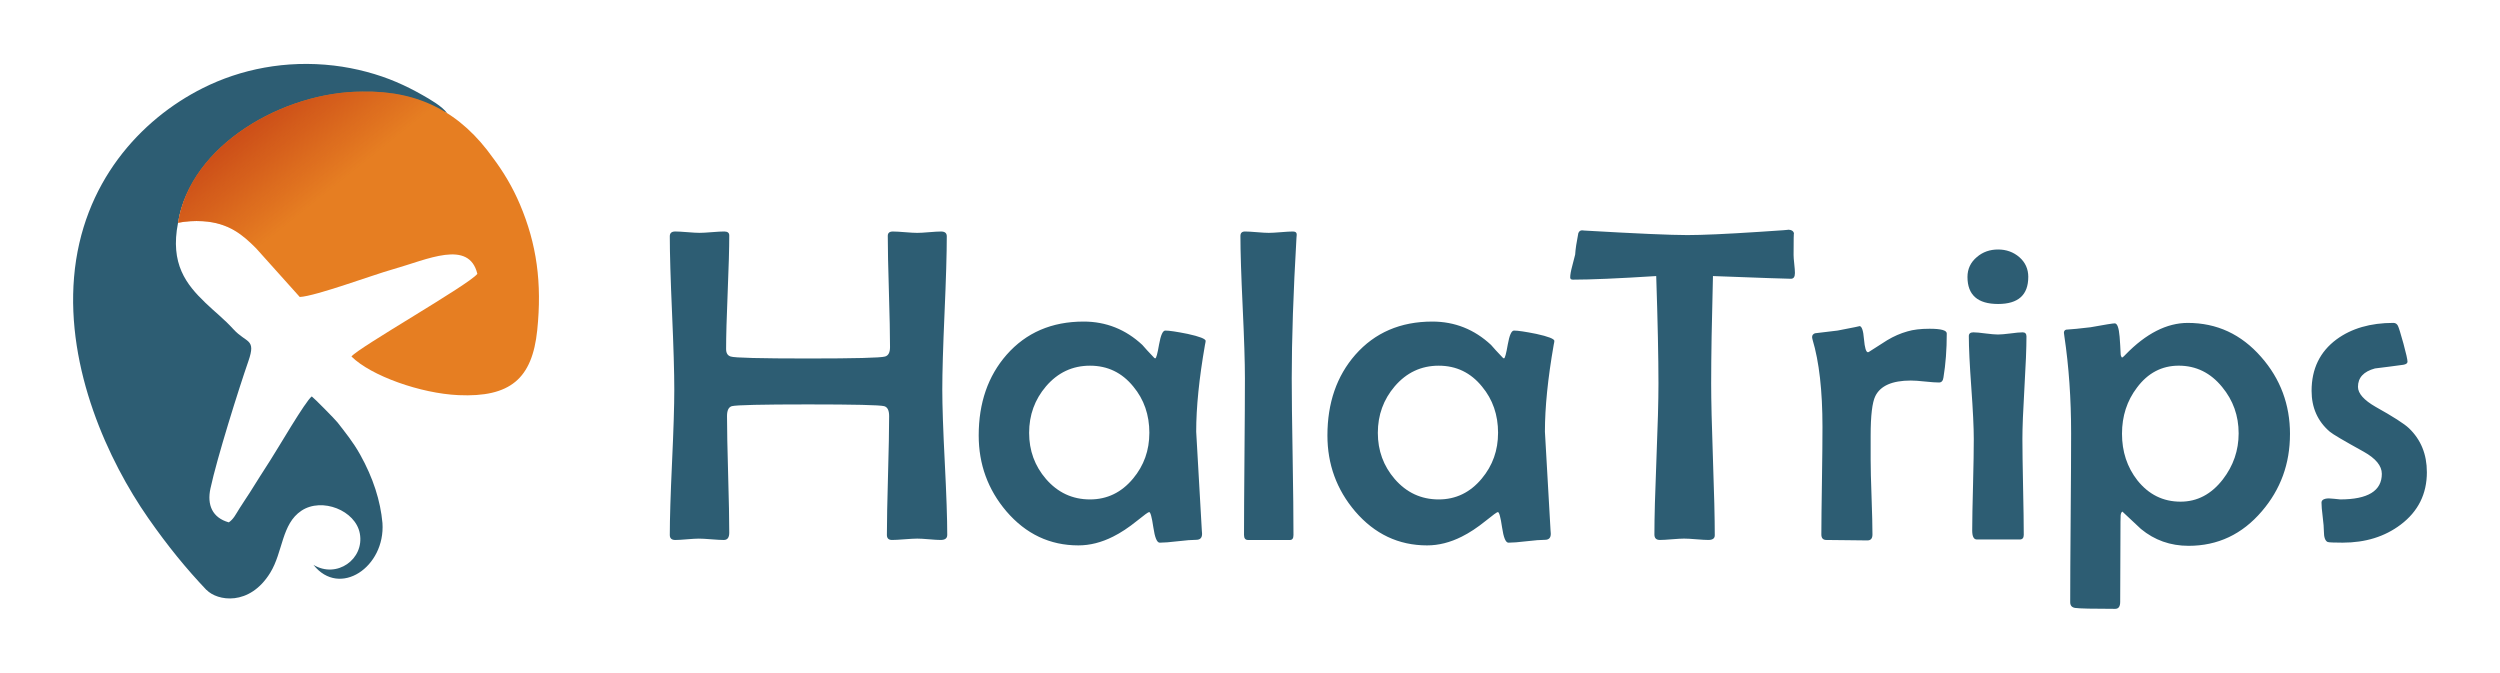 <?xml version="1.0" encoding="UTF-8"?>
<!DOCTYPE svg PUBLIC "-//W3C//DTD SVG 1.1//EN" "http://www.w3.org/Graphics/SVG/1.1/DTD/svg11.dtd">
<!-- Creator: CorelDRAW 2017 -->
<svg xmlns="http://www.w3.org/2000/svg" xml:space="preserve" width="34.202mm" height="9.204mm" version="1.1" style="shape-rendering:geometricPrecision; text-rendering:geometricPrecision; image-rendering:optimizeQuality; fill-rule:evenodd; clip-rule:evenodd"
viewBox="0 0 1715.44 461.66"
 xmlns:xlink="http://www.w3.org/1999/xlink">
 <defs>
  <style type="text/css">
   <![CDATA[
    .str0 {stroke:#E6E7E8;stroke-width:3.82;stroke-miterlimit:22.926}
    .fil4 {fill:none}
    .fil0 {fill:#2D5D73}
    .fil2 {fill:#CC4E18}
    .fil1 {fill:#E67E22}
    .fil3 {fill:#2D5D73;fill-rule:nonzero}
   ]]>
  </style>
     <mask id="id0">
  <linearGradient id="id1" gradientUnits="userSpaceOnUse" x1="164.56" y1="90.44" x2="208.7" y2="145.57">
   <stop offset="0" style="stop-opacity:1; stop-color:white"/>
   <stop offset="1" style="stop-opacity:0; stop-color:white"/>
  </linearGradient>
      <rect style="fill:url(#id1)" x="122.02" y="62.69" width="247.9" height="208.74"/>
     </mask>
 </defs>
 <g id="Layer_x0020_1">
  <g id="_2152534192032">
   <g>
    <path class="fil0" d="M306.71 77.57c-47.68,-18.09 -103.72,-13.81 -142.61,15.2 -18.92,14.11 -37.72,33.01 -41.96,60.09 -5.6,28.28 5.67,42.33 18.8,54.96 6.74,6.48 12.54,10.84 19.24,18.15 8.94,9.75 15.65,6.19 10.25,21.77 -6.66,19.18 -21.63,66.74 -26.08,87.53 -2.39,11.17 1.25,20 12.62,23.18 3.3,-2.28 4.67,-5.34 7.4,-9.69 2.39,-3.82 4.65,-7.04 7.11,-10.91 4.95,-7.81 9.07,-14.53 14.01,-22.09 4.61,-7.04 24.11,-40.64 28.41,-43.74 1.65,1.2 16.01,15.71 17.71,17.91 5.12,6.63 10.6,13.28 15.45,21.95 9.02,16.14 13.96,31.8 15.34,47 2.06,30.24 -29.4,51.45 -47.35,28.72 15.94,9.68 35.08,-3.88 31.82,-21.52 -2.92,-15.83 -25.99,-24.99 -40.08,-15.63 -13.66,9.07 -12.6,28.27 -21.39,42.56 -14.24,23.18 -36.39,19.44 -43.75,11.75l-0.01 0.09c-13.82,-14.59 -26.39,-29.87 -40,-49.39 -27.46,-39.39 -56.22,-102.14 -50.86,-165.31 5.48,-64.69 45.6,-108.26 88.36,-129.7 25.81,-12.95 56.84,-19.35 89.93,-15.47 15.04,1.76 30.37,5.93 42.82,11.28 6.55,2.81 11.79,5.46 18.05,9.01 5.04,2.86 13.54,7.72 16.77,12.31z"/>
    <path class="fil1" d="M338.32 108.45c7.06,9.44 13.3,19.74 18.44,31.84 11.47,27.03 15.22,53.84 11.85,86.31 -3.45,33.26 -18.47,46.15 -54.1,44.55 -25.86,-1.16 -59.97,-13.22 -73.39,-26.53 5.18,-6.4 80.81,-49.34 86.4,-56.7 -5.76,-23.81 -34.31,-9.79 -57.73,-3.2 -13.92,3.91 -53.15,18.5 -64.13,19.08l-29.92 -33.36c-9.23,-9.35 -18.81,-17.46 -36.4,-18.63l-0.27 -0.02c-5.58,-0.32 -11.23,-0.03 -16.94,1.07 8.36,-53.45 72.53,-89.81 126.37,-90.03 39.43,-0.72 67.81,14.58 89.81,45.62z"/>
    <path class="fil2" style="mask:url(#id0)" d="M338.32 108.45c7.06,9.44 13.3,19.74 18.44,31.84 11.47,27.03 15.22,53.84 11.85,86.31 -3.45,33.26 -18.47,46.15 -54.1,44.55 -25.86,-1.16 -59.97,-13.22 -73.39,-26.53 5.18,-6.4 80.81,-49.34 86.4,-56.7 -5.76,-23.81 -34.31,-9.79 -57.73,-3.2 -13.92,3.91 -53.15,18.5 -64.13,19.08l-29.92 -33.36c-9.23,-9.35 -18.81,-17.46 -36.4,-18.63l-0.27 -0.02c-5.58,-0.32 -11.23,-0.03 -16.94,1.07 8.36,-53.45 72.53,-89.81 126.37,-90.03 39.43,-0.72 67.81,14.58 89.81,45.62z"/>
   </g>
   <path class="fil3" d="M649.96 367.08c0,2.31 -1.49,3.45 -4.53,3.45 -1.7,0 -4.38,-0.16 -7.93,-0.47 -3.56,-0.31 -6.28,-0.46 -8.09,-0.46 -1.91,0 -4.79,0.16 -8.71,0.46 -3.86,0.31 -6.75,0.47 -8.65,0.47 -2.32,0 -3.5,-1.14 -3.5,-3.45 0,-9.07 0.26,-22.67 0.77,-40.79 0.52,-18.13 0.77,-31.73 0.77,-40.79 0,-3.91 -1.13,-6.18 -3.45,-6.8 -3.04,-0.77 -20.45,-1.19 -52.22,-1.19 -31.73,0 -49.14,0.42 -52.23,1.19 -2.21,0.62 -3.35,2.88 -3.35,6.8 0,8.86 0.26,22.2 0.77,40.02 0.52,17.82 0.77,31.16 0.77,40.02 0,3.35 -1.24,5 -3.76,5 -1.91,0 -4.79,-0.16 -8.6,-0.47 -3.81,-0.31 -6.64,-0.46 -8.55,-0.46 -1.81,0 -4.48,0.16 -8.09,0.46 -3.56,0.31 -6.23,0.47 -8.04,0.47 -2.52,0 -3.76,-1.14 -3.76,-3.45 0,-11.07 0.52,-27.71 1.54,-49.91 1.03,-22.15 1.54,-38.79 1.54,-49.86 0,-11.64 -0.51,-29.21 -1.54,-52.59 -1.03,-23.38 -1.54,-40.89 -1.54,-52.58 0,-2.22 1.24,-3.3 3.76,-3.3 1.8,0 4.58,0.16 8.29,0.46 3.71,0.31 6.49,0.47 8.45,0.47 1.8,0 4.58,-0.16 8.4,-0.47 3.81,-0.31 6.64,-0.46 8.45,-0.46 2.32,0 3.45,0.93 3.45,2.73 0,8.6 -0.36,21.63 -1.08,38.94 -0.72,17.35 -1.08,30.33 -1.08,38.99 0,2.83 1.08,4.53 3.19,5.15 2.47,0.88 20.19,1.34 53.05,1.34 32.19,0 49.75,-0.46 52.79,-1.34 2.32,-0.62 3.45,-2.78 3.45,-6.49 0,-8.45 -0.26,-21.17 -0.77,-38.16 -0.52,-16.99 -0.77,-29.72 -0.77,-38.16 0,-2.01 1.18,-2.98 3.5,-2.98 1.91,0 4.69,0.16 8.35,0.46 3.71,0.31 6.49,0.47 8.4,0.47 1.8,0 4.53,-0.16 8.14,-0.47 3.66,-0.31 6.38,-0.46 8.19,-0.46 2.62,0 3.91,1.08 3.91,3.3 0,11.69 -0.52,29.2 -1.54,52.58 -1.03,23.38 -1.54,40.95 -1.54,52.59 0,11.07 0.57,27.71 1.7,49.86 1.13,22.19 1.7,38.83 1.7,49.91zm177.33 -133.14c0,0.42 -0.16,1.29 -0.47,2.73 -4.02,23.02 -6.02,42.85 -6.02,59.54 0,1.03 1.29,23.59 3.86,67.73l0.16 2.11c0.11,2.94 -1.24,4.38 -4.02,4.38 -2.78,0 -6.95,0.31 -12.57,0.98 -5.56,0.67 -9.73,0.98 -12.46,0.98 -1.91,0 -3.35,-3.5 -4.38,-10.51 -1.03,-7 -1.96,-10.5 -2.88,-10.5 -0.62,0 -3.3,1.96 -8.14,5.87 -5.92,4.79 -11.49,8.45 -16.59,10.97 -7.98,4.02 -15.91,6.03 -23.84,6.03 -19.52,0 -36,-7.78 -49.39,-23.38 -12.67,-14.89 -19,-32.24 -19,-52.07 0,-22.3 6.38,-40.79 19.16,-55.37 13.39,-15.19 31,-22.77 52.84,-22.77 15.4,0 28.84,5.36 40.28,16.02 1.7,2.01 4.38,4.94 8.04,8.75 0.26,0.31 0.57,0.47 0.87,0.47 0.62,0 1.49,-3.14 2.58,-9.53 1.13,-6.33 2.52,-9.53 4.27,-9.53 2.73,0 7.83,0.77 15.3,2.27 8.29,1.8 12.41,3.45 12.41,4.84zm-38.63 63.09c0,-12.36 -3.66,-22.92 -11.02,-31.78 -7.73,-9.52 -17.61,-14.31 -29.72,-14.31 -12.05,0 -22.09,4.74 -30.18,14.16 -7.72,9.06 -11.59,19.67 -11.59,31.93 0,12.16 3.86,22.72 11.59,31.68 8.09,9.32 18.13,14 30.18,14 11.8,0 21.63,-4.78 29.56,-14.31 7.47,-8.96 11.17,-19.37 11.17,-31.37zm101.11 -135.76l-0.16 1.96c-2.17,37.4 -3.25,69.53 -3.25,96.42 0,11.95 0.21,29.87 0.62,53.77 0.41,23.89 0.57,41.77 0.57,53.67 0,2.31 -0.77,3.45 -2.37,3.45l-28.84 0c-1.8,0 -2.73,-1.14 -2.73,-3.45 0,-11.9 0.11,-29.77 0.31,-53.67 0.21,-23.9 0.31,-41.82 0.31,-53.77 0,-10.86 -0.51,-27.19 -1.54,-48.98 -1.03,-21.79 -1.54,-38.01 -1.54,-48.77 0,-2.01 1.03,-3.04 3.14,-3.04 1.8,0 4.53,0.16 8.14,0.46 3.61,0.31 6.28,0.47 8.14,0.47 1.86,0 4.69,-0.16 8.4,-0.47 3.71,-0.31 6.44,-0.46 8.24,-0.46 1.8,0 2.68,0.82 2.58,2.42zm176.81 72.67c0,0.42 -0.15,1.29 -0.46,2.73 -4.02,23.02 -6.02,42.85 -6.02,59.54 0,1.03 1.28,23.59 3.86,67.73l0.16 2.11c0.1,2.94 -1.24,4.38 -4.02,4.38 -2.78,0 -6.96,0.31 -12.57,0.98 -5.56,0.67 -9.74,0.98 -12.46,0.98 -1.91,0 -3.35,-3.5 -4.38,-10.51 -1.03,-7 -1.96,-10.5 -2.88,-10.5 -0.62,0 -3.3,1.96 -8.14,5.87 -5.92,4.79 -11.49,8.45 -16.59,10.97 -7.98,4.02 -15.91,6.03 -23.84,6.03 -19.52,0 -36,-7.78 -49.39,-23.38 -12.67,-14.89 -19,-32.24 -19,-52.07 0,-22.3 6.38,-40.79 19.15,-55.37 13.39,-15.19 31.01,-22.77 52.84,-22.77 15.4,0 28.84,5.36 40.28,16.02 1.7,2.01 4.38,4.94 8.04,8.75 0.26,0.31 0.57,0.47 0.87,0.47 0.62,0 1.49,-3.14 2.58,-9.53 1.13,-6.33 2.52,-9.53 4.27,-9.53 2.73,0 7.83,0.77 15.3,2.27 8.29,1.8 12.41,3.45 12.41,4.84zm-38.63 63.09c0,-12.36 -3.66,-22.92 -11.02,-31.78 -7.73,-9.52 -17.61,-14.31 -29.72,-14.31 -12.05,0 -22.09,4.74 -30.18,14.16 -7.72,9.06 -11.59,19.67 -11.59,31.93 0,12.16 3.86,22.72 11.59,31.68 8.09,9.32 18.13,14 30.18,14 11.79,0 21.63,-4.78 29.56,-14.31 7.47,-8.96 11.17,-19.37 11.17,-31.37zm203.7 -109.65c0,2.62 -0.92,3.91 -2.73,3.91 -2.83,0 -20.65,-0.62 -53.51,-1.86 -0.82,30.7 -1.23,55.26 -1.23,73.81 0,11.54 0.41,28.9 1.23,52.07 0.83,23.12 1.24,40.48 1.24,52.02 0,2.11 -1.44,3.19 -4.38,3.19 -1.81,0 -4.53,-0.16 -8.29,-0.47 -3.71,-0.31 -6.49,-0.46 -8.4,-0.46 -1.81,0 -4.58,0.16 -8.29,0.46 -3.71,0.31 -6.49,0.47 -8.3,0.47 -2.52,0 -3.76,-1.24 -3.76,-3.76 0,-11.49 0.46,-28.69 1.39,-51.71 0.93,-22.97 1.39,-40.28 1.39,-51.81 0,-17.92 -0.52,-42.54 -1.54,-73.81 -26.01,1.65 -45.12,2.47 -57.22,2.47 -1.18,0 -1.8,-0.51 -1.8,-1.49 0,-1.85 0.46,-4.43 1.39,-7.88 1.13,-4.43 1.8,-7.06 2.01,-7.83 0.21,-3.55 0.93,-8.45 2.16,-14.68 0.52,-1.29 1.34,-1.96 2.58,-1.96l1.8 0.16c35.59,2.06 59.07,3.09 70.46,3.09 10.04,0 26.52,-0.72 49.34,-2.22 15.6,-0.98 22.09,-1.49 19.47,-1.49 2.63,0 4.07,0.93 4.38,2.73 -0.21,-1.08 -0.31,3.76 -0.31,14.63 0,1.34 0.15,3.35 0.46,6.13 0.31,2.78 0.46,4.84 0.46,6.28zm104.2 41.41c0,11.07 -0.77,21.17 -2.27,30.23 -0.31,2.32 -1.34,3.45 -3.04,3.45 -2.11,0 -5.31,-0.21 -9.58,-0.67 -4.33,-0.47 -7.57,-0.67 -9.79,-0.67 -12.72,0 -20.86,3.56 -24.36,10.71 -2.11,4.33 -3.19,13.34 -3.19,26.99l0 16.64c0,5.61 0.2,14.16 0.62,25.65 0.41,11.44 0.62,19.98 0.62,25.65 0,2.68 -1.13,4.07 -3.45,4.07 -3.09,0 -7.77,-0.05 -14.06,-0.16 -6.28,-0.1 -11.02,-0.15 -14.11,-0.15 -2.27,0 -3.45,-1.24 -3.45,-3.76 0,-8.14 0.16,-20.44 0.41,-36.82 0.26,-16.38 0.36,-28.74 0.36,-36.98 0,-24.82 -2.27,-44.8 -6.8,-59.9 -0.21,-0.83 -0.31,-1.39 -0.31,-1.81 0,-1.23 0.67,-2.06 1.96,-2.57 3.66,-0.41 8.86,-1.03 15.55,-1.86 10.76,-2.06 15.76,-3.09 14.94,-3.09 1.6,0 2.68,2.99 3.14,8.96 0.52,6.02 1.44,9.01 2.73,9.01 0.21,0 0.46,-0.11 0.77,-0.31 4.12,-2.62 8.24,-5.25 12.41,-7.93 4.53,-2.73 9.16,-4.74 13.95,-6.08 3.92,-1.18 8.96,-1.8 15.14,-1.8 7.88,0 11.8,1.08 11.8,3.19zm55.93 -38.74c0,12.36 -6.9,18.54 -20.7,18.54 -14.01,0 -21.02,-6.18 -21.02,-18.54 0,-5.51 2.16,-10.09 6.49,-13.7 4.02,-3.45 8.86,-5.15 14.53,-5.15 5.61,0 10.5,1.75 14.58,5.26 4.07,3.55 6.13,8.09 6.13,13.59zm-1.24 40.9c0,7.72 -0.46,19.42 -1.39,35.07 -0.93,15.65 -1.39,27.4 -1.39,35.22 0,7.37 0.16,18.34 0.46,32.96 0.31,14.63 0.47,25.6 0.47,32.81 0,2.11 -0.93,3.19 -2.73,3.19l-29.46 0c-2.12,0 -3.19,-2.06 -3.19,-6.18 0,-6.95 0.21,-17.41 0.57,-31.32 0.36,-13.95 0.51,-24.41 0.51,-31.47 0,-7.82 -0.56,-19.62 -1.7,-35.33 -1.13,-15.65 -1.7,-27.45 -1.7,-35.28 0,-1.7 1.03,-2.57 3.14,-2.57 1.8,0 4.58,0.26 8.35,0.77 3.76,0.46 6.59,0.72 8.5,0.72 1.91,0 4.74,-0.26 8.5,-0.72 3.76,-0.52 6.6,-0.77 8.5,-0.77 1.7,0 2.57,0.98 2.57,2.88zm180.83 66.95c0,20.34 -6.44,37.96 -19.32,52.95 -13.49,15.81 -30.23,23.69 -50.27,23.69 -12.46,0 -23.38,-3.87 -32.7,-11.59 -4.22,-3.91 -8.45,-7.88 -12.72,-11.9 -0.57,0.31 -0.98,1.08 -1.18,2.42 -0.1,0.62 -0.16,6.23 -0.16,16.89l-0.16 42.59c0,3.25 -1.13,4.84 -3.45,4.84 -15.45,0 -24.57,-0.21 -27.35,-0.62 -2.32,-0.31 -3.5,-1.6 -3.5,-3.92 0,-12.88 0.1,-32.19 0.31,-57.99 0.21,-25.75 0.31,-45.07 0.31,-57.94 0,-23.69 -1.54,-45.89 -4.63,-66.59 -0.21,-1.24 -0.31,-2.01 -0.31,-2.42 0,-1.08 0.52,-1.8 1.49,-2.11 3.86,-0.21 9.42,-0.77 16.79,-1.65 9.84,-1.8 15.4,-2.67 16.59,-2.67 1.75,0 2.83,3.03 3.35,9.11 0.31,4.07 0.57,8.04 0.72,12 0,0.83 0.31,1.65 0.93,2.42 0.72,-0.36 1.49,-1.08 2.42,-2.11 14.06,-14.47 28.33,-21.73 42.7,-21.73 19.93,0 36.72,7.77 50.37,23.38 13.19,14.99 19.78,32.65 19.78,52.95zm-35.23 -0.52c0,-12.1 -3.76,-22.66 -11.33,-31.83 -7.93,-9.73 -17.87,-14.63 -29.77,-14.63 -11.64,0 -21.22,5.05 -28.69,15.09 -6.85,9.01 -10.25,19.57 -10.25,31.62 0,12.31 3.5,22.92 10.56,31.98 7.78,9.74 17.61,14.63 29.61,14.63 11.49,0 21.12,-5.1 29,-15.24 7.27,-9.42 10.87,-19.98 10.87,-31.62zm129.17 26.58c0,14.99 -5.97,26.99 -17.98,36.05 -10.92,8.24 -24.16,12.36 -39.81,12.36 -6.03,0 -9.48,-0.15 -10.3,-0.46 -1.7,-0.77 -2.58,-3.25 -2.58,-7.36 0,-2.22 -0.26,-5.51 -0.82,-9.94 -0.57,-4.43 -0.82,-7.67 -0.82,-9.79 0,-1.29 0.93,-2.17 2.73,-2.58 1.29,-0.31 3.14,-0.31 5.56,0 3.14,0.31 4.63,0.46 4.53,0.46 19.05,0 28.58,-5.87 28.58,-17.56 0,-5.51 -4.17,-10.56 -12.46,-15.19 -13.5,-7.47 -21.27,-12 -23.28,-13.75 -8.29,-7.11 -12.46,-16.48 -12.46,-28.02 0,-15.09 5.72,-26.83 17.1,-35.28 10.3,-7.57 23.28,-11.33 39.04,-11.33 1.39,0 2.42,0.67 3.09,1.96 0.67,1.34 1.91,5.41 3.81,12.26 1.86,6.85 2.78,10.97 2.78,12.41 0,1.08 -0.98,1.8 -2.88,2.11 -6.44,0.87 -12.93,1.75 -19.47,2.52 -7.77,2.11 -11.64,6.33 -11.64,12.62 0,4.53 4.07,9.11 12.15,13.75 12,6.7 19.62,11.59 22.82,14.63 8.19,7.83 12.31,17.87 12.31,30.13z"/>
  </g>
 </g>
</svg>
